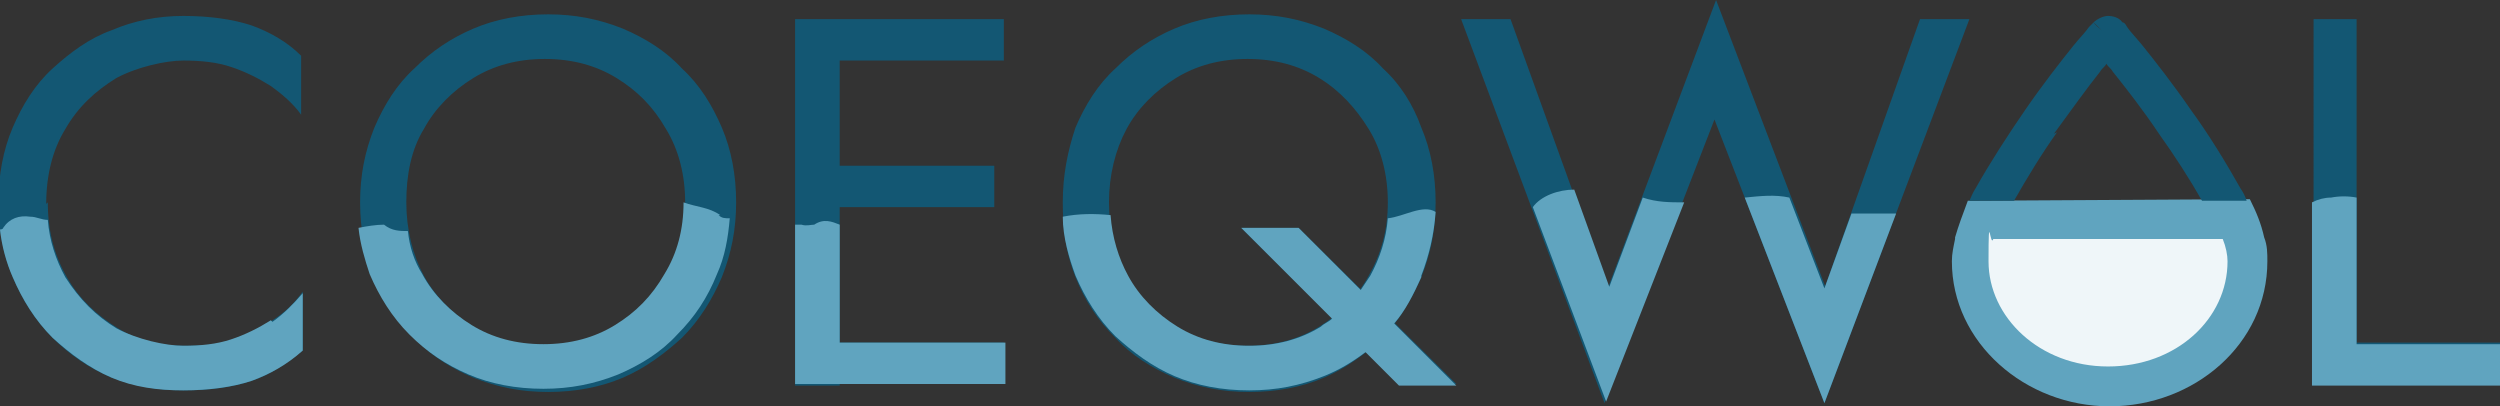 <?xml version="1.0" encoding="UTF-8"?>
<svg xmlns="http://www.w3.org/2000/svg" xmlns:xlink="http://www.w3.org/1999/xlink" version="1.1" viewBox="0 0 156.9 25.5">
  <rect x="0" y="0" width="156.9" height="25.5" fill="#333333" stroke="none"/>
  <defs>
    <style>
      .cls-1 {
        fill: none;
      }

      .cls-2 {
        fill: #135773;
      }

      .cls-3 {
        fill: #60a4bf;
      }

      .cls-4 {
        fill: #1961a4;
      }

      .cls-5 {
        display: none;
      }

      .cls-6 {
        clip-path: url(#clippath);
      }

      .cls-7 {
        fill: #fff;
        isolation: isolate;
        opacity: .9;
      }
    </style>
    <clipPath id="clippath">
      <path class="cls-1" d="M145.1,1.2h2.8v20.3h9.1v2.6h-11.8V1.2h0ZM114.5,18.1l6-16.9h3.1l-9.1,24.1-6.9-17.8-6.9,17.8L91.7,1.2h3.1l6.1,16.9L107.7,0l6.9,18.1ZM77.9,14.3h3.6l9.9,9.8h-3.6l-9.9-9.8ZM66.7,12.7c0-1.7.3-3.2.8-4.7.6-1.4,1.4-2.7,2.5-3.7,1.1-1.1,2.3-1.9,3.7-2.5,1.4-.6,3-.9,4.7-.9s3.2.3,4.7.9c1.4.6,2.7,1.4,3.7,2.5,1.1,1,1.9,2.3,2.4,3.7.6,1.4.9,3,.9,4.7s-.3,3.2-.9,4.7c-.6,1.4-1.4,2.7-2.4,3.8-1.1,1-2.3,1.9-3.7,2.5-1.4.6-3,.9-4.7.9s-3.2-.3-4.7-.9c-1.4-.6-2.7-1.4-3.7-2.5-1.1-1.1-1.9-2.3-2.5-3.8-.6-1.5-.8-3-.8-4.7ZM69.6,12.7c0,1.7.4,3.3,1.1,4.6.8,1.4,1.8,2.4,3.1,3.2,1.3.8,2.8,1.2,4.5,1.2s3.2-.4,4.5-1.2c1.3-.8,2.4-1.9,3.1-3.2.8-1.3,1.2-2.9,1.2-4.6s-.4-3.3-1.2-4.6c-.8-1.3-1.8-2.4-3.1-3.2-1.3-.8-2.8-1.2-4.5-1.2s-3.2.4-4.5,1.2c-1.3.8-2.4,1.9-3.1,3.2-.7,1.4-1.1,2.9-1.1,4.6ZM49.9,1.2h2.8v23h-2.8V1.2ZM51.4,13v-2.6h11v2.6h-11ZM51.4,3.8V1.2h11.6v2.6h-11.6ZM51.4,24.1v-2.6h11.6v2.6h-11.6ZM22.6,12.7c0-1.7.3-3.2.9-4.7.6-1.4,1.4-2.7,2.5-3.7,1.1-1.1,2.3-1.9,3.7-2.5,1.4-.6,3-.9,4.7-.9s3.2.3,4.7.9c1.4.6,2.7,1.4,3.7,2.5,1.1,1,1.9,2.3,2.5,3.7.6,1.4.9,3,.9,4.7s-.3,3.2-.9,4.7c-.6,1.4-1.4,2.7-2.5,3.8-1.1,1-2.3,1.9-3.7,2.5-1.4.6-3,.9-4.7.9s-3.2-.3-4.7-.9c-1.4-.6-2.7-1.4-3.7-2.5-1.1-1.1-1.9-2.3-2.5-3.8-.6-1.5-.9-3-.9-4.7ZM25.5,12.7c0,1.7.4,3.3,1.1,4.6.8,1.4,1.8,2.4,3.1,3.2,1.3.8,2.8,1.2,4.5,1.2s3.2-.4,4.5-1.2c1.3-.8,2.4-1.9,3.1-3.2.8-1.3,1.2-2.9,1.2-4.6s-.4-3.3-1.2-4.6c-.8-1.3-1.8-2.4-3.1-3.2-1.3-.8-2.8-1.2-4.5-1.2s-3.2.4-4.5,1.2c-1.3.8-2.4,1.9-3.1,3.2-.8,1.4-1.1,2.9-1.1,4.6ZM3,12.7c0,1.8.4,3.3,1.2,4.7.8,1.4,1.9,2.4,3.2,3.2,1.3.8,2.7,1.1,4.2,1.1s2.1-.2,3-.4c.9-.3,1.8-.7,2.5-1.2.8-.5,1.4-1.1,1.9-1.8v3.7c-1,.8-2,1.5-3.2,1.9-1.1.4-2.6.6-4.3.6s-3.1-.3-4.5-.8c-1.4-.6-2.6-1.4-3.7-2.5-1.1-1.1-1.9-2.4-2.5-3.8-.6-1.4-.9-3-.9-4.7s.3-3.3.9-4.7c.6-1.4,1.4-2.7,2.5-3.7s2.3-1.9,3.7-2.4c1.4-.6,2.9-.9,4.5-.9s3.1.2,4.3.6c1.1.4,2.2,1,3.1,1.9v3.7c-.5-.7-1.2-1.3-1.9-1.8-.8-.5-1.6-.9-2.5-1.2-.9-.3-1.9-.4-3-.4s-2.9.4-4.2,1.1c-1.3.8-2.4,1.8-3.2,3.2-.8,1.3-1.2,2.9-1.2,4.7Z"/>
    </clipPath>
  </defs>
  <!-- Generator: Adobe Illustrator 28.6.0, SVG Export Plug-In . SVG Version: 1.2.0 Build 709)  -->
  <g>
    <g id="Layer_1">
      <g class="cls-5">
        <g class="cls-6">
          <path class="cls-2" d="M145.1.9h0v.6h0v-.6ZM145.4,24.1V1.2h-.6v23h.6ZM156.9,23.8h-11.8v.6h11.8v-.6ZM156.7,21.5v2.6h.6v-2.6h-.6ZM147.9,21.8h9.1v-.6h-9.1v.6ZM147.6,1.2v20.3h.6V1.2h-.6ZM145.1,1.5h2.8v-.6h-2.8v.6ZM135.8,15.5l-3.9-9.2-.5.2,3.9,9.2.5-.2ZM136,16.1l-.3-.7-.5.2.3.7.5-.2ZM139.4,24l-3.4-7.9-.5.2,3.4,7.9.5-.2ZM142.3,23.8h-3.1v.6h3.1v-.6ZM131.3.2l10.7,24.1.5-.2L131.8,0l-.5.2ZM121.1,24.2L131.8.2l-.5-.2-10.7,24.1.5.2ZM124,23.8h-3.1v.6h3.1v-.6ZM127.2,16l-3.4,8.1.5.2,3.4-8.1-.5-.2ZM127.4,15.3l-.3.6.5.2.3-.6-.5-.2ZM131.3,6.2l-3.9,9.1.5.2,3.9-9.1-.5-.2ZM137.8,17h-12.2v.6h12.2v-.6ZM136.5,14.7l1,2.6.5-.2-1-2.6-.5.2ZM126.6,14.9h10.2v-.6h-10.2v.6ZM125.8,17.3l1-2.6-.5-.2-1,2.6.5.2ZM107.4.1l6.9,18,.5-.2L107.9,0l-.5.2ZM101.2,18.2L107.9.1l-.5-.2-6.7,18,.5.2ZM94.6,1.3l6.1,16.9.5-.2-6.1-16.9-.5.2ZM91.7,1.5h3.1v-.6h-3.1v.6ZM101,25.2L92,1.1l-.5.2,9.1,24.1.5-.2ZM107.4,7.3l-6.9,17.8.5.2,6.9-17.8-.5-.2ZM114.9,25.2l-6.9-17.8-.5.2,6.9,17.8.5-.2ZM123.4,1.1l-9.1,24.1.5.2L123.9,1.3l-.5-.2ZM120.5,1.5h3.1v-.6h-3.1v.6ZM114.8,18.1l6-16.9-.5-.2-6,16.9.5.2ZM87.9,23.9l-9.9-9.8-.4.4,9.9,9.8.4-.4ZM91.4,23.8h-3.6v.6h3.6v-.6ZM81.3,14.5l9.9,9.8.4-.4-9.9-9.8-.4.4ZM77.9,14.6h3.6v-.6h-3.6v.6ZM67.8,17.2c-.5-1.4-.8-2.9-.8-4.6h-.6c0,1.7.3,3.3.9,4.8l.5-.2ZM70.2,20.9c-1-1.1-1.8-2.3-2.4-3.7l-.5.2c.6,1.5,1.4,2.7,2.5,3.9l.4-.4ZM73.8,23.3c-1.4-.6-2.6-1.4-3.6-2.4l-.4.4c1.1,1.1,2.3,1.9,3.8,2.6l.2-.5ZM78.4,24.2c-1.6,0-3.1-.3-4.6-.9l-.2.5c1.5.6,3.1.9,4.8.9v-.6ZM82.9,23.3c-1.4.6-2.9.9-4.5.9v.6c1.7,0,3.3-.3,4.8-.9l-.2-.5ZM86.5,20.9c-1,1-2.2,1.8-3.6,2.4l.2.5c1.4-.6,2.7-1.5,3.8-2.6l-.4-.4ZM88.9,17.2c-.6,1.4-1.4,2.6-2.4,3.7l.4.4c1.1-1.1,1.9-2.4,2.5-3.9l-.5-.2ZM89.8,12.7c0,1.6-.3,3.1-.9,4.6l.5.2c.6-1.5.9-3.1.9-4.8,0,0-.6,0-.6,0ZM88.9,8.1c.6,1.4.8,2.9.8,4.6h.6c0-1.7-.3-3.3-.9-4.8l-.5.2ZM86.5,4.5c1,1,1.8,2.2,2.4,3.6l.5-.2c-.6-1.5-1.4-2.8-2.5-3.8l-.4.4ZM82.9,2c1.4.6,2.6,1.4,3.6,2.4l.4-.4c-1.1-1.1-2.4-2-3.8-2.6l-.2.5ZM78.4,1.1c1.7,0,3.2.3,4.5.9l.2-.5c-1.5-.7-3-1-4.8-1,0,0,0,.6,0,.6ZM73.8,2c1.4-.6,2.9-.9,4.5-.9v-.6c-1.7,0-3.3.3-4.8,1l.2.5ZM70.2,4.5c1-1.1,2.2-1.8,3.6-2.4l-.2-.5c-1.4.6-2.7,1.4-3.8,2.6l.4.4ZM67.8,8.1c.6-1.4,1.4-2.6,2.4-3.6l-.4-.4c-1.1,1.1-1.9,2.3-2.5,3.8l.5.2ZM67,12.7c0-1.6.3-3.2.8-4.6l-.5-.2c-.6,1.4-.9,3.1-.9,4.8h.6ZM70.5,7.9c-.8,1.4-1.2,3-1.2,4.8h.6c0-1.7.4-3.2,1.1-4.5l-.5-.3ZM73.7,4.6c-1.3.8-2.4,1.9-3.2,3.3l.5.3c.8-1.3,1.8-2.4,3-3.1l-.3-.5ZM78.4,3.4c-1.7,0-3.3.4-4.6,1.2l.3.5c1.2-.8,2.7-1.1,4.3-1.1v-.6ZM83,4.6c-1.3-.8-2.9-1.2-4.6-1.2v.6c1.7,0,3.1.4,4.3,1.1l.3-.5ZM86.2,7.9c-.8-1.4-1.8-2.5-3.2-3.3l-.3.5c1.2.8,2.2,1.8,3,3.1l.5-.3ZM87.4,12.7c0-1.8-.4-3.4-1.2-4.8l-.5.3c.7,1.3,1.1,2.8,1.1,4.5,0,0,.6,0,.6,0ZM86.2,17.4c.8-1.4,1.2-3,1.2-4.8h-.6c0,1.7-.4,3.2-1.1,4.5l.5.3ZM83,20.8c1.4-.8,2.4-1.9,3.2-3.3l-.5-.3c-.7,1.3-1.7,2.4-3,3.1l.3.5ZM78.4,22c1.7,0,3.3-.4,4.6-1.2l-.3-.5c-1.2.8-2.7,1.1-4.3,1.1v.6ZM73.7,20.8c1.4.8,2.9,1.2,4.6,1.2v-.6c-1.6,0-3-.4-4.3-1.1l-.3.5ZM70.5,17.4c.8,1.4,1.9,2.5,3.2,3.3l.3-.5c-1.3-.8-2.3-1.8-3-3.1l-.5.3ZM69.3,12.7c0,1.8.4,3.4,1.2,4.8l.5-.3c-.7-1.3-1.1-2.8-1.1-4.5h-.6ZM50.2,24.1V1.2h-.6v23h.6ZM52.7,23.8h-2.8v.6h2.8v-.6ZM52.4,1.2v23h.6V1.2h-.6ZM49.9,1.5h2.8v-.6h-2.8v.6ZM62.4,12.7h-11v.6h11v-.6ZM62.1,10.4v2.6h.6v-2.6s-.6,0-.6,0ZM51.4,10.6h11v-.6h-11v.6ZM51.7,13v-2.6h-.6v2.6h.6ZM63.1,3.5h-11.6v.6h11.6v-.6ZM62.8,1.2v2.6h.6V1.2h-.6ZM51.4,1.5h11.6v-.6h-11.6v.6ZM51.7,3.8V1.2h-.6v2.6s.6,0,.6,0ZM63.1,23.8h-11.6v.6h11.6v-.6ZM62.8,21.5v2.6h.6v-2.6h-.6ZM51.4,21.8h11.6v-.6h-11.6v.6ZM51.7,24.1v-2.6h-.6v2.6s.6,0,.6,0ZM23.7,17.2c-.6-1.4-.8-2.9-.8-4.6h-.6c0,1.7.3,3.3.9,4.8l.5-.2ZM26.1,20.9c-1-1.1-1.8-2.3-2.4-3.7l-.5.2c.6,1.5,1.5,2.7,2.5,3.9l.4-.4ZM29.7,23.3c-1.4-.6-2.6-1.4-3.6-2.4l-.4.4c1.1,1.1,2.4,1.9,3.8,2.6l.2-.5ZM34.3,24.2c-1.6,0-3.1-.3-4.5-.9l-.2.5c1.5.6,3.1.9,4.8.9,0,0,0-.6,0-.6ZM38.8,23.3c-1.4.6-2.9.9-4.5.9v.6c1.7,0,3.3-.3,4.8-.9l-.2-.5ZM42.4,20.9c-1,1-2.2,1.8-3.6,2.4l.2.5c1.5-.6,2.7-1.5,3.8-2.6l-.4-.4ZM44.8,17.2c-.6,1.4-1.4,2.6-2.4,3.7l.4.4c1.1-1.1,1.9-2.4,2.5-3.9l-.5-.2ZM45.6,12.7c0,1.6-.3,3.1-.9,4.6l.5.2c.6-1.5.9-3.1.9-4.8,0,0-.6,0-.6,0ZM44.8,8.1c.6,1.4.8,2.9.8,4.6h.6c0-1.7-.3-3.3-.9-4.8l-.5.2ZM42.4,4.5c1,1,1.8,2.2,2.4,3.6l.5-.2c-.6-1.5-1.4-2.8-2.5-3.8l-.4.4ZM38.8,2c1.4.6,2.6,1.4,3.6,2.4l.4-.4c-1.1-1.1-2.4-2-3.8-2.6l-.2.5ZM34.3,1.1c1.7,0,3.2.3,4.5.9l.2-.5c-1.5-.7-3-1-4.8-1v.6ZM29.7,2c1.4-.6,2.9-.9,4.5-.9v-.6c-1.7,0-3.3.3-4.8,1l.2.5ZM26.1,4.5c1-1.1,2.2-1.8,3.6-2.4l-.2-.5c-1.5.6-2.7,1.4-3.8,2.6l.4.4ZM23.7,8.1c.6-1.4,1.4-2.6,2.4-3.6l-.4-.4c-1.1,1.1-1.9,2.3-2.5,3.8l.5.2ZM22.8,12.7c0-1.6.3-3.2.8-4.6l-.5-.2c-.6,1.4-.9,3.1-.9,4.8h.6ZM26.4,7.9c-.8,1.4-1.1,3-1.1,4.8h.6c0-1.7.4-3.2,1.1-4.5l-.5-.3ZM29.6,4.6c-1.4.8-2.5,1.9-3.2,3.3l.5.3c.7-1.3,1.8-2.4,3-3.1l-.3-.5ZM34.3,3.4c-1.7,0-3.3.4-4.6,1.2l.3.5c1.2-.8,2.7-1.1,4.3-1.1v-.6ZM38.9,4.6c-1.3-.8-2.9-1.2-4.6-1.2v.6c1.7,0,3.1.4,4.3,1.1l.3-.5ZM42.1,7.9c-.8-1.4-1.8-2.5-3.2-3.3l-.3.5c1.2.8,2.2,1.8,3,3.1l.5-.3ZM43.2,12.7c0-1.8-.4-3.4-1.2-4.8l-.5.3c.7,1.3,1.1,2.8,1.1,4.5,0,0,.6,0,.6,0ZM42.1,17.4c.8-1.4,1.2-3,1.2-4.8h-.6c0,1.7-.4,3.2-1.1,4.5l.5.3ZM38.9,20.8c1.4-.8,2.4-1.9,3.2-3.3l-.5-.3c-.7,1.3-1.7,2.4-3,3.1l.3.5ZM34.3,22c1.7,0,3.3-.4,4.6-1.2l-.3-.5c-1.2.8-2.7,1.1-4.3,1.1v.6ZM29.6,20.8c1.4.8,2.9,1.2,4.6,1.2v-.6c-1.6,0-3-.4-4.3-1.1l-.3.5ZM26.4,17.4c.8,1.4,1.9,2.5,3.3,3.3l.3-.5c-1.3-.8-2.3-1.8-3-3.1l-.5.3ZM25.2,12.7c0,1.8.4,3.4,1.1,4.8l.5-.3c-.7-1.3-1.1-2.8-1.1-4.5h-.6ZM3.9,7.8c-.8,1.4-1.2,3-1.2,4.8h.6c0-1.8.4-3.3,1.1-4.6l-.5-.3ZM7.2,4.5c-1.4.8-2.4,1.9-3.3,3.3l.5.3c.8-1.3,1.8-2.4,3.1-3.1l-.3-.5ZM11.5,3.4c-1.6,0-3,.4-4.4,1.2l.3.5c1.3-.7,2.6-1.1,4.1-1.1v-.6h0ZM14.6,3.8c-.9-.3-2-.4-3.1-.4v.6c1.1,0,2,.2,2.9.4l.2-.6ZM17.2,5c-.8-.5-1.6-1-2.6-1.2l-.2.6c.9.3,1.7.7,2.4,1.2l.3-.5ZM19.2,6.9c-.5-.7-1.2-1.3-2-1.8l-.3.5c.7.5,1.4,1.1,1.8,1.7l.5-.3ZM18.6,3.4v3.7h.6v-3.7h-.6ZM15.7,1.8c1.1.4,2.1,1,3,1.8l.4-.4c-1-.9-2.1-1.5-3.2-1.9l-.2.5ZM11.5,1.2c1.7,0,3,.2,4.2.6l.2-.5c-1.2-.4-2.6-.7-4.4-.7v.6ZM7.1,2c1.4-.6,2.8-.8,4.4-.8v-.6c-1.6,0-3.1.3-4.6.9l.2.5ZM3.6,4.4c1-1,2.2-1.8,3.6-2.4l-.2-.5c-1.4.5-2.7,1.4-3.8,2.5l.4.4ZM1.2,8c.6-1.4,1.4-2.6,2.4-3.6l-.4-.4c-1.1,1.1-2,2.3-2.5,3.8l.5.2ZM.3,12.6c0-1.7.3-3.2.9-4.6l-.5-.2c-.6,1.5-.9,3.1-.9,4.8H.3ZM1.2,17.2c-.6-1.4-.8-2.9-.8-4.6H-.3c0,1.8.3,3.3.9,4.8l.5-.2ZM3.6,21c-1-1.1-1.8-2.3-2.4-3.7l-.5.2c.6,1.5,1.4,2.8,2.5,3.9l.4-.4ZM7.1,23.4c-1.4-.6-2.5-1.4-3.6-2.4l-.4.4c1.1,1.1,2.3,1.9,3.7,2.5l.2-.5ZM11.5,24.2c-1.6,0-3-.3-4.4-.8l-.2.5c1.4.6,3,.9,4.6.9v-.6ZM15.7,23.6c-1.1.4-2.5.6-4.2.6v.6c1.7,0,3.2-.2,4.4-.6l-.2-.5ZM18.8,21.7c-.9.8-2,1.4-3.1,1.8l.2.5c1.2-.4,2.3-1.1,3.3-2l-.4-.4ZM18.7,18.3v3.7h.6v-3.7h-.6ZM17.2,20.3c.8-.5,1.4-1.1,2-1.9l-.5-.3c-.5.7-1.1,1.2-1.8,1.7l.3.5ZM14.6,21.5c1-.3,1.8-.7,2.6-1.2l-.3-.5c-.7.5-1.5.9-2.4,1.1l.2.5ZM11.6,22c1.1,0,2.1-.1,3.1-.4l-.2-.5c-.9.3-1.9.4-2.9.4v.6ZM7.2,20.8c1.4.8,2.8,1.2,4.4,1.2v-.6c-1.5,0-2.8-.4-4.1-1.1l-.3.5ZM3.9,17.5c.8,1.4,1.9,2.5,3.3,3.3l.3-.5c-1.3-.8-2.3-1.8-3.1-3.1l-.5.3ZM2.7,12.7c0,1.8.4,3.4,1.2,4.8l.5-.3c-.8-1.3-1.1-2.8-1.1-4.6,0,0-.6,0-.6,0ZM145.1,1.2h.3v-.3h-.3v.3ZM145.1,24.1h-.3v.3h.3v-.3ZM156.9,24.1v.3h.3v-.3h-.3ZM156.9,21.5h.3v-.3h-.3v.3ZM147.9,21.5h-.3v.3h.3v-.3ZM147.9,1.2h.3v-.3h-.3v.3ZM135.5,15.6h.3c0-.1-.3,0-.3,0ZM135.8,16.2h-.3c0,.1.3,0,.3,0ZM139.1,24.1h-.3c0,.1,0,.3,0,.3h.2v-.3h0ZM142.3,24.1v.3h.4l-.2-.4h-.3ZM131.6,0h.3c0-.1-.3-.7-.3-.7l-.3.6h.3ZM120.9,24.1h-.3c0-.1-.2.3-.2.3h.4v-.3ZM124,24.1v.3h.2v-.2c0,0-.2-.1-.2-.1ZM127.4,16.1h-.3c0-.1.3,0,.3,0ZM127.7,15.5h.3c0,.1-.3,0-.3,0ZM131.6,6.4h.3c0-.1-.3-.7-.3-.7l-.3.6h.3ZM137.8,17.2v.3h.4v-.4c-.1,0-.4,0-.4,0ZM136.8,14.6h.3c0-.1,0-.3,0-.3h-.2v.3ZM126.6,14.6v-.3h-.2v.2c0,0,.2.1.2.1ZM125.6,17.2h-.3c0-.1-.1.3-.1.3h.4v-.3ZM107.7,0h.3c0,0-.3-.8-.3-.8l-.3.7h.3ZM101,18.1h-.3c0,.1.3.8.3.8l.3-.7h-.3ZM94.8,1.2h.3c0,0,0-.3,0-.3h-.2v.3ZM91.7,1.2v-.3h-.4l.2.4h.3ZM100.7,25.3h-.3c0,.1.3.8.3.8l.3-.7h-.3ZM107.7,7.4h.3c0-.1-.3-.8-.3-.8l-.3.7h.3ZM114.6,25.3h-.3c0,.1.3.8.3.8l.3-.7h-.3ZM123.7,1.2h.3c0,0,.2-.3.2-.3h-.4v.3ZM120.5,1.2v-.3h-.2v.2c0,0,.2,0,.2,0ZM114.5,18.1h-.3c0,.1.3.8.3.8l.3-.7h-.3ZM87.7,24.1l-.2.2h0c0,0,.1,0,.1,0,0,0,0-.3,0-.3ZM91.4,24.1v.3h.7l-.5-.5-.2.2ZM81.5,14.3l.2-.2h0c0,0-.1,0-.1,0,0,0,0,.3,0,.3ZM77.9,14.3v-.3h-.7l.5.5.2-.2ZM67.5,17.3h-.3c0,.1.3,0,.3,0ZM70,21.1l-.2.2h0l.2-.2ZM73.7,23.6v.3h-.1v-.3ZM83,23.6v.3h.1v-.3ZM89.2,8h-.3c0,.1.3,0,.3,0ZM86.7,4.3l-.2.2h0l.2-.2ZM83,1.8v.3h-.1v-.3ZM70,4.3l.2.2h0l-.2-.2ZM67.5,8h-.3c0-.1.3,0,.3,0ZM70.7,8h-.2c0-.1.2,0,.2,0ZM85.9,17.3h-.2c0-.1.2,0,.2,0ZM82.8,20.5l-.2-.2h0l.2.2ZM49.9,24.1h-.3v.3h.3v-.3ZM52.7,24.1v.3h.3v-.3h-.3ZM52.7,1.2h.3v-.3h-.3v.3ZM49.9,1.2v-.3h-.3v.3h.3ZM62.4,13v.3h.3v-.3h-.3ZM62.4,10.4h.3v-.3h-.3v.3ZM51.4,10.4v-.3h-.3v.3h.3ZM51.4,13h-.3v.3h.3v-.3ZM63.1,3.8v.3h.3v-.3h-.3ZM63.1,1.2h.3v-.3h-.3v.3ZM51.4,1.2v-.3h-.3v.3h.3ZM51.4,3.8h-.3v.3h.3v-.3ZM63.1,24.1v.3h.3v-.3h-.3ZM63.1,21.5h.3v-.3h-.3v.3ZM51.4,21.5v-.3h-.3v.3h.3ZM51.4,24.1h-.3v.3h.3v-.3ZM23.4,17.3h-.3c0,.1.3,0,.3,0ZM25.9,21.1l-.2.2h0l.2-.2ZM29.6,23.6v.3h-.1v-.3ZM38.9,23.6v.3h.1v-.3ZM45.1,8h-.3c0,.1.3,0,.3,0ZM42.6,4.3l-.2.2h0l.2-.2ZM38.9,1.8v.3h-.1v-.3ZM25.9,4.3l.2.2h0l-.2-.2ZM23.4,8h-.3c0-.1.3,0,.3,0ZM29.8,4.8l.2.2h0l-.2-.2ZM41.8,17.3h-.2c0-.1.2,0,.2,0ZM38.7,20.5l-.2-.2h0l.2.2ZM4.1,8h-.2c0-.1.2,0,.2,0ZM14.5,4.1v.3h0v-.3ZM17,5.3l.2-.2h0l-.2.2ZM18.9,7l-.2.2.5.7v-.9h-.3ZM18.9,3.4h.3c0-.1-.1-.2-.1-.2l-.2.2ZM15.8,1.5v.3h-.1v-.3ZM7,1.7v.3h.1v-.3ZM3.4,21.2l-.2.2h0l.2-.2ZM7,23.6v.3h-.1v-.3ZM19,22l.2.2h.1v-.2h-.3ZM19,18.3h.3v-.9l-.5.7.2.2ZM17.1,20.1v.2h.1v-.2ZM14.6,21.3v-.3h0v.3ZM4.2,17.4h-.2c0,.1.2,0,.2,0Z"/>
        </g>
      </g>
      <g>
        <path class="cls-2" d="M145.1,1.2h2.8v20.3h9.1v2.6h-11.8V1.2h0ZM114.5,18.1l6-16.9h3.1l-9.1,24.1-6.9-17.8-6.9,17.8L91.7,1.2h3.1l6.1,16.9L107.7,0l6.9,18.1ZM77.9,14.3h3.6l9.9,9.8h-3.6l-9.9-9.8ZM66.7,12.7c0-1.7.3-3.2.8-4.7.6-1.4,1.4-2.7,2.5-3.7,1.1-1.1,2.3-1.9,3.7-2.5,1.4-.6,3-.9,4.7-.9s3.2.3,4.7.9c1.4.6,2.7,1.4,3.7,2.5,1.1,1,1.9,2.3,2.4,3.7.6,1.4.9,3,.9,4.7s-.3,3.2-.9,4.7c-.6,1.4-1.4,2.7-2.4,3.8-1.1,1-2.3,1.9-3.7,2.5-1.4.6-3,.9-4.7.9s-3.2-.3-4.7-.9c-1.4-.6-2.7-1.4-3.7-2.5-1.1-1.1-1.9-2.3-2.5-3.8-.6-1.5-.8-3-.8-4.7ZM69.6,12.7c0,1.7.4,3.3,1.1,4.6s1.8,2.4,3.1,3.2c1.3.8,2.8,1.2,4.5,1.2s3.2-.4,4.5-1.2c1.3-.8,2.4-1.9,3.1-3.2.8-1.4,1.2-2.9,1.2-4.6s-.4-3.3-1.2-4.6-1.8-2.4-3.1-3.2-2.8-1.2-4.5-1.2-3.2.4-4.5,1.2c-1.3.8-2.4,1.9-3.1,3.2-.7,1.3-1.1,2.9-1.1,4.6ZM49.9,1.2h2.8v23h-2.8V1.2ZM51.4,13v-2.6h11v2.6h-11ZM51.4,3.8V1.2h11.6v2.6s-11.6,0-11.6,0ZM51.4,24.1v-2.6h11.6v2.6s-11.6,0-11.6,0ZM22.6,12.7c0-1.7.3-3.2.9-4.7.6-1.4,1.4-2.7,2.5-3.7,1.1-1.1,2.3-1.9,3.7-2.5,1.4-.6,3-.9,4.7-.9s3.2.3,4.7.9c1.4.6,2.7,1.4,3.7,2.5,1.1,1,1.9,2.3,2.5,3.7.6,1.4.9,3,.9,4.7s-.3,3.2-.9,4.7c-.6,1.4-1.4,2.7-2.5,3.8-1.1,1-2.3,1.9-3.7,2.5-1.4.6-3,.9-4.7.9s-3.2-.3-4.7-.9c-1.4-.6-2.7-1.4-3.7-2.5-1.1-1.1-1.9-2.3-2.5-3.8-.6-1.5-.9-3-.9-4.7ZM25.5,12.7c0,1.7.4,3.3,1.1,4.6s1.8,2.4,3.1,3.2c1.3.8,2.8,1.2,4.5,1.2s3.2-.4,4.5-1.2c1.3-.8,2.4-1.9,3.1-3.2.8-1.4,1.2-2.9,1.2-4.6s-.4-3.3-1.2-4.6c-.8-1.4-1.8-2.4-3.1-3.2-1.3-.8-2.8-1.2-4.5-1.2s-3.2.4-4.5,1.2c-1.3.8-2.4,1.9-3.1,3.2-.8,1.3-1.1,2.9-1.1,4.6ZM3,12.7c0,1.8.4,3.3,1.2,4.7.8,1.4,1.9,2.4,3.2,3.2s2.7,1.1,4.2,1.1,2.1-.1,3-.4c.9-.3,1.8-.7,2.5-1.2.8-.5,1.4-1.1,1.9-1.8v3.7c-1,.8-2,1.5-3.2,1.9s-2.6.6-4.3.6-3.1-.3-4.5-.8c-1.4-.6-2.6-1.4-3.7-2.5-1.1-1.1-1.9-2.4-2.5-3.8-.6-1.4-.9-3-.9-4.7s.3-3.3.9-4.7c.6-1.4,1.4-2.7,2.5-3.7s2.3-1.9,3.7-2.4c1.4-.6,2.9-.9,4.5-.9s3.1.2,4.3.6c1.1.4,2.2,1,3.1,1.9v3.7c-.5-.7-1.2-1.3-1.9-1.8-.8-.5-1.6-.9-2.5-1.2-.9-.3-1.9-.4-3-.4s-2.9.4-4.2,1.1c-1.3.8-2.4,1.8-3.2,3.2-.8,1.3-1.2,2.9-1.2,4.7Z"/>
        <path class="cls-3" d="M17,20.1c-.8.5-1.6.9-2.5,1.2-.9.3-1.9.4-3,.4s-2.9-.4-4.2-1.1c-1.3-.8-2.3-1.8-3.2-3.2-.6-1.1-1-2.3-1.1-3.6-.4,0-.7-.2-1.1-.2-.7-.1-1.3.1-1.7.7,0,0,0,.1-.2.1.1,1,.4,2.1.8,3,.6,1.4,1.4,2.7,2.5,3.8,1.1,1,2.3,1.9,3.7,2.5,1.4.6,2.9.8,4.5.8s3.1-.2,4.3-.6c1.1-.4,2.2-1,3.2-1.9v-3.6c-.6.7-1.2,1.3-1.9,1.8Z"/>
        <path class="cls-3" d="M52.7,14.1c-.5-.2-1-.4-1.6,0-.2,0-.5.1-.8,0-.2,0-.3,0-.4,0v10h13.2v-2.6h-10.4v-7.5s0,0,0,0Z"/>
        <path class="cls-3" d="M147.9,21.5v-9.1c-.5-.1-1.1-.1-1.6,0-.4,0-.8.1-1.2.3v11.5h11.8v-2.6h-9Z"/>
        <path class="cls-3" d="M89.2,17.3c.5-1.3.8-2.6.9-4-.8-.5-2,.3-3,.4-.1,1.3-.5,2.5-1.1,3.6-.2.3-.4.6-.6.9l-3.9-3.9h-3.6l5.7,5.7c-.2.2-.5.3-.7.5-1.3.8-2.8,1.2-4.5,1.2s-3.2-.4-4.5-1.2c-1.3-.8-2.4-1.9-3.1-3.2-.6-1.1-1-2.4-1.1-3.8-1-.1-2-.1-3,.1,0,1.3.4,2.6.8,3.7.6,1.4,1.4,2.7,2.5,3.8,1.1,1,2.3,1.9,3.7,2.5,1.4.6,3,.9,4.7.9s3.2-.3,4.7-.9c1-.4,1.8-.9,2.6-1.5l2.1,2.1h3.6l-3.9-3.9c.7-.8,1.2-1.8,1.7-2.9Z"/>
        <path class="cls-3" d="M103.1,12.4l-2.1,5.6-2.2-6.1c-1,0-2.1.4-2.6,1.1l4.6,12.2,4.9-12.5c-.9,0-1.7,0-2.6-.3Z"/>
        <path class="cls-3" d="M118.4,13.4c-.8,0-1.5,0-2.2,0l-1.7,4.7-2.2-5.7c-.9-.2-1.8-.1-2.8,0l5,12.9,4.5-11.9c-.3,0-.5,0-.7,0Z"/>
        <path class="cls-3" d="M45.2,13.5c-.7-.5-1.5-.5-2.3-.8,0,1.7-.4,3.2-1.2,4.5-.8,1.4-1.8,2.4-3.1,3.2-1.3.8-2.8,1.2-4.5,1.2s-3.2-.4-4.5-1.2c-1.3-.8-2.4-1.9-3.1-3.2-.5-.8-.8-1.7-.9-2.7-.5,0-1,0-1.5-.4-.5,0-1.1.1-1.6.2.1,1,.4,2,.7,2.9.6,1.4,1.4,2.7,2.5,3.8s2.3,1.9,3.7,2.5c1.4.6,3,.9,4.7.9s3.2-.3,4.7-.9c1.4-.6,2.7-1.4,3.7-2.5,1.1-1.1,1.9-2.3,2.5-3.8.5-1.1.7-2.3.8-3.5-.3,0-.5,0-.7-.2Z"/>
        <path class="cls-3" d="M123.5,12.6h0c-.3.8-.6,1.6-.8,2.3h0c0,.1,0,.1,0,.1-.1.5-.2.9-.2,1.4,0,5.1,4.6,9.1,9.9,9.1s9.9-3.9,9.9-9.1,0,0,0,0c0-.5,0-1-.2-1.5h0,0c-.2-.9-.5-1.6-.9-2.4h0M138.4,12.5h-12.1"/>
        <path class="cls-4" d="M138.4,12.5"/>
        <path class="cls-7" d="M132.3,23c-4.3,0-7.5-3.1-7.5-6.6s.1-.8.3-1.4h14.4c.2.5.3,1,.3,1.4h0c0,3.6-3.2,6.6-7.5,6.6Z"/>
        <path class="cls-2" d="M128.9,8.4c1.1-1.5,2.1-2.9,2.9-3.9.1-.2.3-.3.4-.5.1.2.3.3.4.5.8,1,1.9,2.4,2.9,3.9,1,1.4,1.9,2.8,2.7,4.2h2.8c-.1-.3-.2-.5-.4-.8-.9-1.6-2-3.4-3.1-4.9-1.1-1.6-2.2-3-3-4-.4-.5-.8-.9-1-1.2-.1-.2-.2-.3-.3-.3s0,0,0,0c0,0,0,0,0,0h0s0,0-.9.8l.9-.8c-.2-.3-.6-.4-.9-.4s-.7.2-.9.4l.5.5c-.5-.4-.5-.5-.5-.5h0s0,0,0,0c0,0,0,0,0,0,0,0-.2.2-.3.3-.2.3-.6.7-1,1.2-.8,1-1.9,2.4-3,4-1.1,1.6-2.2,3.3-3.1,4.9-.2.3-.3.6-.4.8h0,2.8c.8-1.4,1.7-2.9,2.7-4.3Z"/>
      </g>
    </g>
  </g>
</svg>